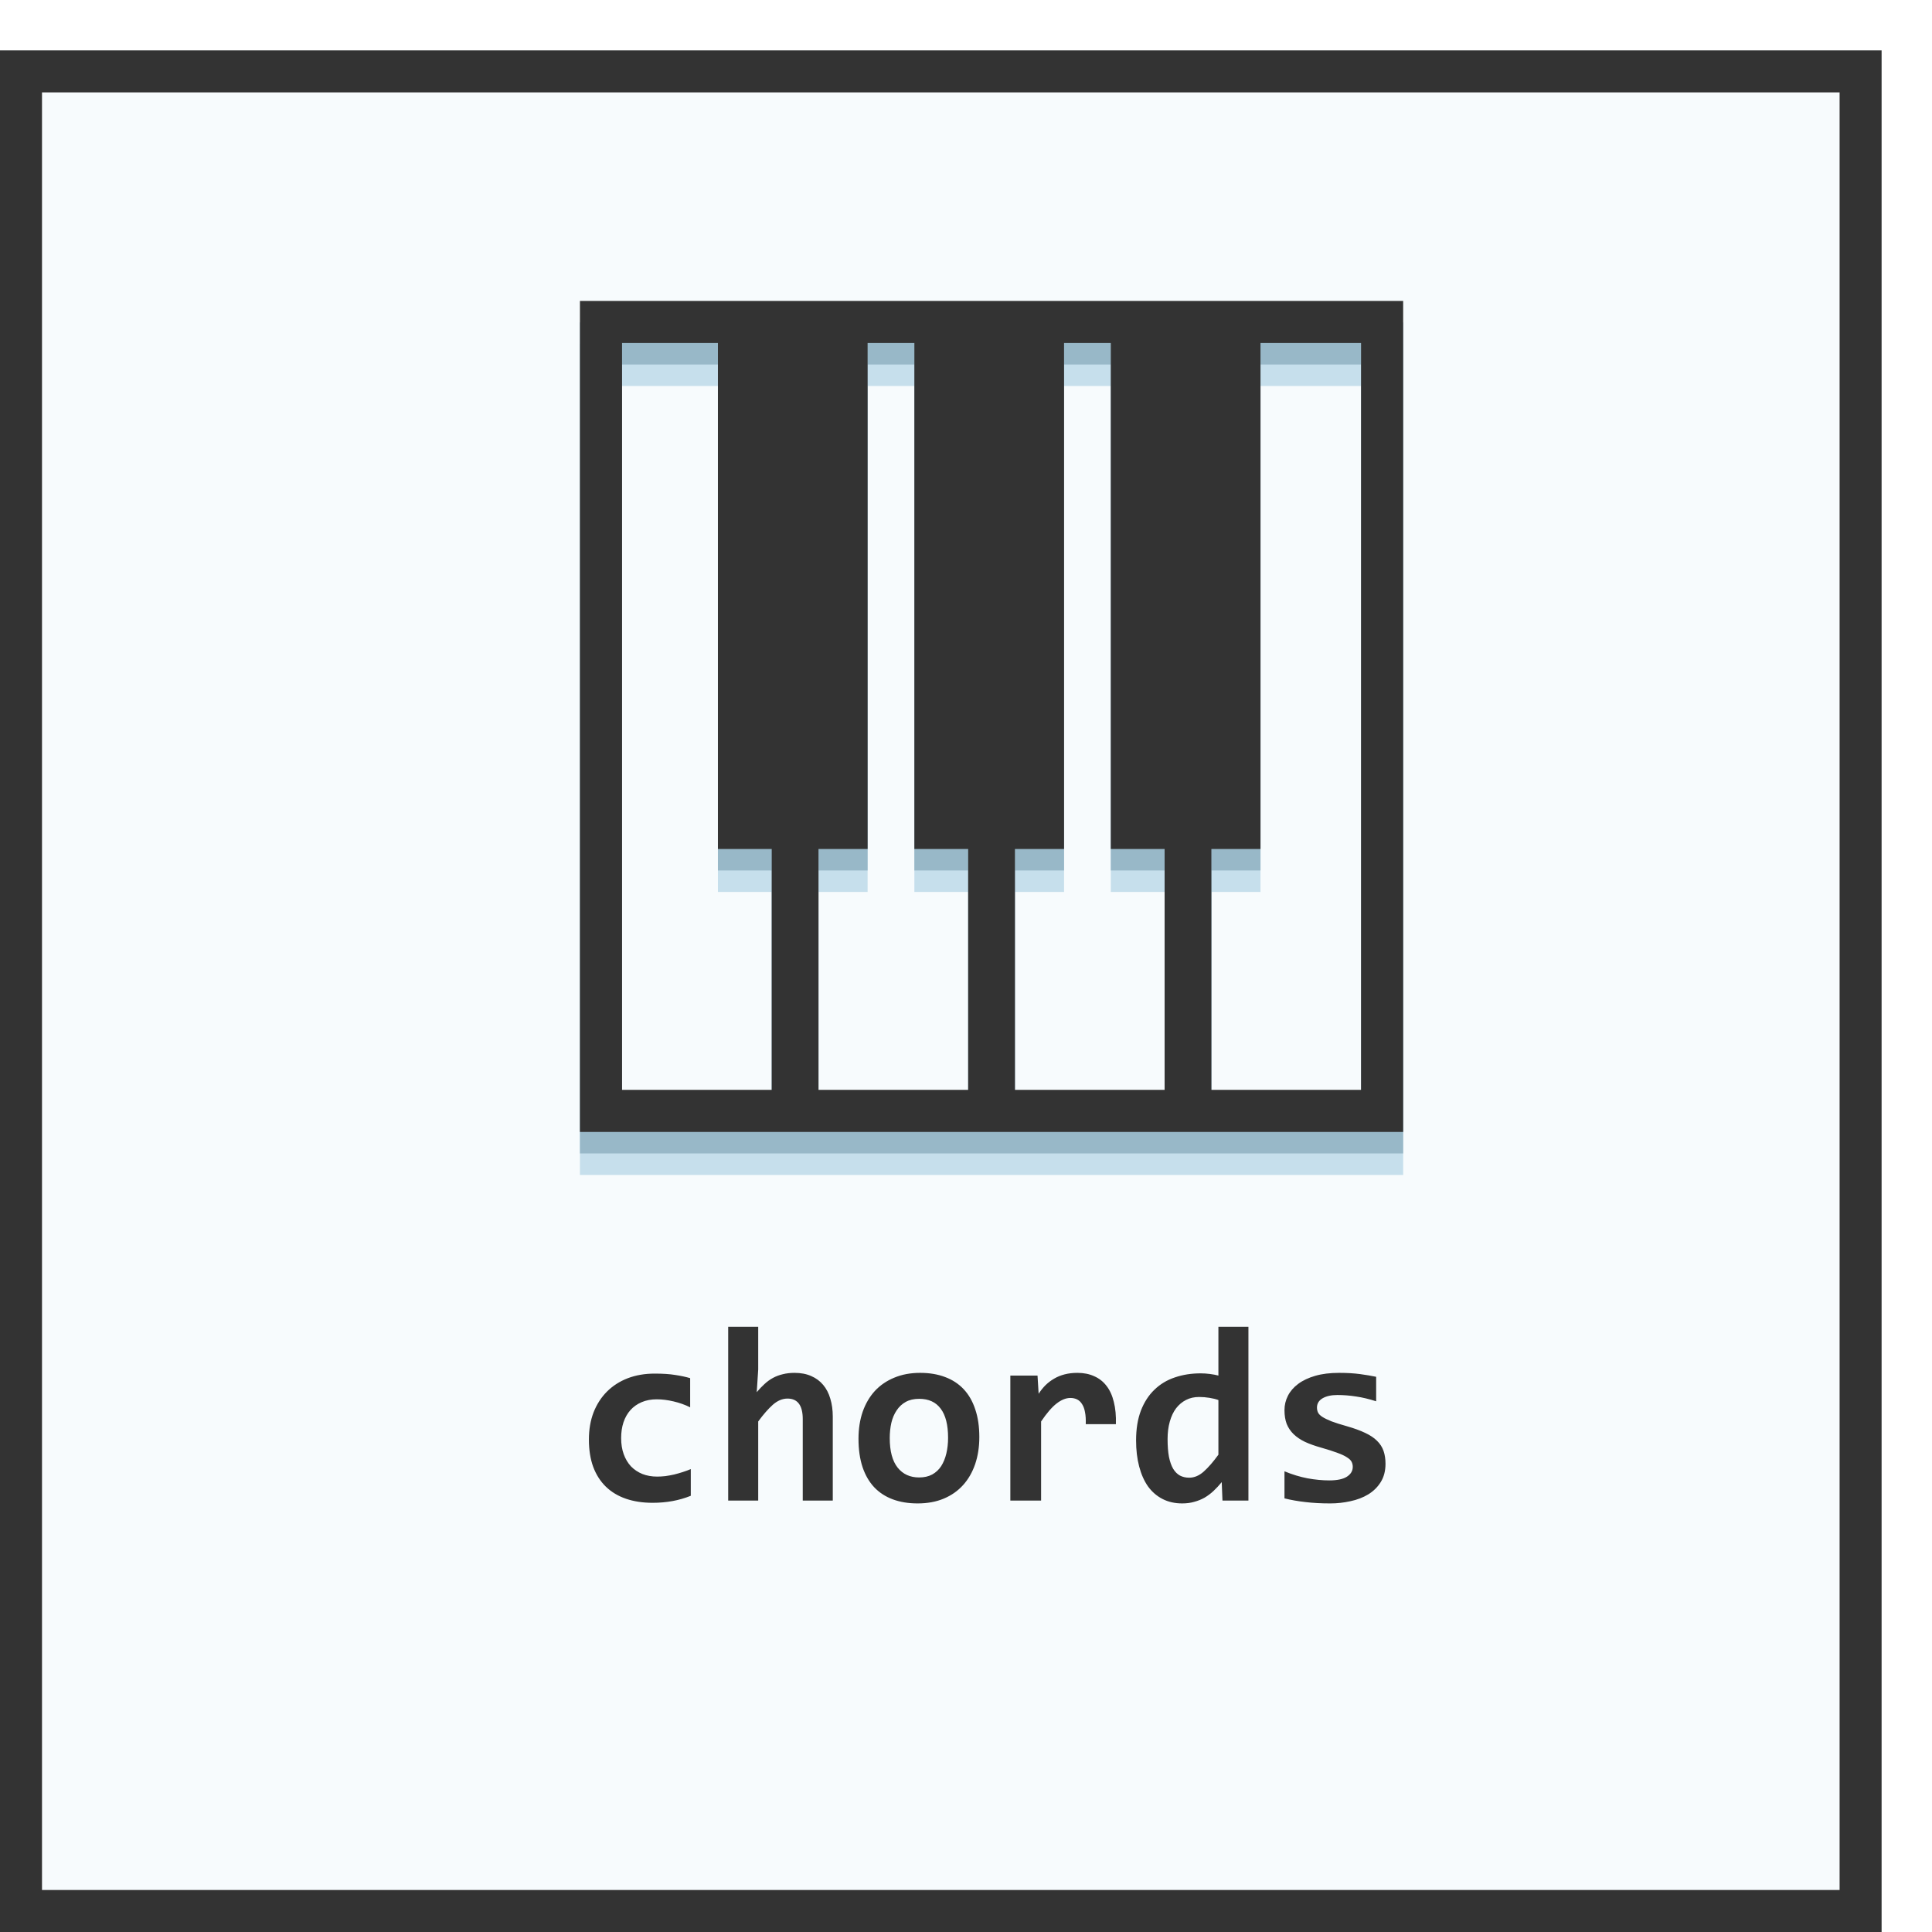 <svg width="230" height="230" viewBox="0 0 230 230" fill="none" xmlns="http://www.w3.org/2000/svg">
<g filter="url(#filter0_d_20_860)">
<rect x="6" width="224" height="224" fill="#F7FBFD"/>
<rect x="8.5" y="2.5" width="219" height="219" stroke="#333333" stroke-width="5"/>
</g>
<path d="M82.236 178.07C81.533 178.353 80.805 178.563 80.053 178.7C79.301 178.836 78.515 178.905 77.695 178.905C76.513 178.905 75.454 178.744 74.516 178.421C73.579 178.099 72.783 177.621 72.128 176.986C71.474 176.351 70.971 175.565 70.62 174.627C70.278 173.69 70.107 172.606 70.107 171.375C70.107 170.184 70.292 169.105 70.663 168.138C71.044 167.171 71.577 166.346 72.26 165.663C72.944 164.979 73.764 164.452 74.721 164.08C75.688 163.709 76.762 163.524 77.944 163.524C78.91 163.524 79.721 163.578 80.375 163.685C81.039 163.783 81.635 163.91 82.162 164.066V167.538C81.557 167.235 80.898 167 80.185 166.834C79.482 166.668 78.813 166.585 78.178 166.585C77.514 166.585 76.918 166.698 76.391 166.922C75.864 167.147 75.419 167.459 75.058 167.86C74.697 168.26 74.418 168.748 74.223 169.325C74.037 169.891 73.945 170.516 73.945 171.2C73.945 171.913 74.047 172.552 74.252 173.119C74.457 173.685 74.746 174.168 75.117 174.569C75.498 174.959 75.952 175.262 76.479 175.477C77.006 175.682 77.592 175.785 78.237 175.785C78.549 175.785 78.876 175.765 79.218 175.726C79.57 175.677 79.916 175.614 80.258 175.536C80.61 175.448 80.952 175.35 81.284 175.243C81.625 175.135 81.943 175.018 82.236 174.891V178.07ZM95.566 178.641V168.944C95.566 167.313 94.96 166.497 93.749 166.497C93.144 166.497 92.563 166.742 92.006 167.23C91.459 167.718 90.878 168.382 90.263 169.222V178.641H86.689V157.943H90.263V163.04L90.087 165.736C90.39 165.374 90.698 165.052 91.01 164.769C91.323 164.476 91.66 164.232 92.021 164.037C92.382 163.841 92.773 163.695 93.193 163.597C93.613 163.49 94.077 163.436 94.584 163.436C95.346 163.436 96.01 163.563 96.577 163.817C97.143 164.061 97.617 164.413 97.998 164.871C98.378 165.321 98.662 165.868 98.847 166.512C99.042 167.147 99.14 167.86 99.14 168.651V178.641H95.566ZM116.586 171.082C116.586 172.254 116.42 173.329 116.088 174.305C115.756 175.272 115.278 176.102 114.653 176.795C114.028 177.489 113.261 178.026 112.353 178.407C111.445 178.788 110.41 178.978 109.247 178.978C108.144 178.978 107.158 178.817 106.288 178.495C105.419 178.172 104.682 177.694 104.077 177.059C103.471 176.414 103.007 175.614 102.685 174.657C102.363 173.69 102.202 172.567 102.202 171.288C102.202 170.106 102.368 169.032 102.7 168.065C103.041 167.098 103.525 166.273 104.15 165.589C104.785 164.906 105.556 164.378 106.464 164.007C107.372 163.626 108.398 163.436 109.54 163.436C110.654 163.436 111.645 163.602 112.514 163.934C113.383 164.256 114.12 164.74 114.726 165.384C115.331 166.029 115.79 166.829 116.103 167.787C116.425 168.734 116.586 169.832 116.586 171.082ZM112.866 171.17C112.866 169.627 112.573 168.47 111.987 167.699C111.411 166.917 110.556 166.527 109.423 166.527C108.798 166.527 108.266 166.649 107.827 166.893C107.387 167.137 107.026 167.474 106.743 167.904C106.459 168.324 106.249 168.817 106.113 169.383C105.986 169.95 105.922 170.555 105.922 171.2C105.922 172.752 106.235 173.924 106.86 174.715C107.485 175.496 108.339 175.887 109.423 175.887C110.019 175.887 110.537 175.77 110.976 175.536C111.415 175.291 111.772 174.959 112.045 174.539C112.319 174.11 112.524 173.607 112.661 173.031C112.797 172.454 112.866 171.834 112.866 171.17ZM129.257 169.544C129.277 168.988 129.247 168.514 129.169 168.123C129.101 167.733 128.984 167.411 128.818 167.157C128.662 166.903 128.466 166.717 128.232 166.6C127.997 166.483 127.729 166.424 127.426 166.424C126.899 166.424 126.352 166.644 125.786 167.083C125.229 167.513 124.614 168.226 123.94 169.222V178.641H120.278V163.758H123.515L123.647 165.926C123.891 165.545 124.164 165.204 124.467 164.901C124.78 164.598 125.121 164.339 125.493 164.124C125.873 163.9 126.293 163.729 126.752 163.612C127.211 163.495 127.714 163.436 128.261 163.436C129.013 163.436 129.677 163.568 130.253 163.831C130.839 164.085 131.328 164.466 131.718 164.974C132.119 165.482 132.412 166.121 132.597 166.893C132.792 167.655 132.875 168.538 132.846 169.544H129.257ZM145.532 178.641L145.444 176.444C145.131 176.825 144.809 177.171 144.477 177.484C144.145 177.796 143.788 178.065 143.408 178.289C143.027 178.504 142.617 178.67 142.177 178.788C141.747 178.914 141.269 178.978 140.742 178.978C139.863 178.978 139.081 178.802 138.398 178.451C137.714 178.099 137.138 177.601 136.669 176.956C136.21 176.302 135.859 175.511 135.615 174.583C135.37 173.656 135.248 172.621 135.248 171.478C135.248 170.111 135.439 168.929 135.82 167.933C136.21 166.927 136.747 166.097 137.431 165.443C138.115 164.779 138.925 164.29 139.863 163.978C140.8 163.656 141.821 163.495 142.924 163.495C143.295 163.495 143.666 163.519 144.037 163.568C144.418 163.617 144.755 163.68 145.048 163.758V157.943H148.622V178.641H145.532ZM138.998 171.317C138.998 172.137 139.052 172.84 139.16 173.426C139.277 174.002 139.443 174.476 139.658 174.847C139.882 175.218 140.156 175.492 140.478 175.667C140.8 175.833 141.166 175.916 141.577 175.916C142.182 175.916 142.758 175.672 143.305 175.184C143.852 174.696 144.433 174.027 145.048 173.177V166.673C144.765 166.566 144.413 166.478 143.994 166.41C143.583 166.341 143.168 166.307 142.748 166.307C142.172 166.307 141.655 166.424 141.196 166.659C140.737 166.893 140.341 167.225 140.009 167.655C139.687 168.084 139.438 168.612 139.262 169.237C139.086 169.852 138.998 170.545 138.998 171.317ZM164.941 174.261C164.941 175.111 164.75 175.838 164.37 176.444C163.998 177.039 163.5 177.528 162.875 177.909C162.26 178.28 161.557 178.548 160.766 178.714C159.985 178.89 159.184 178.978 158.364 178.978C157.27 178.978 156.284 178.924 155.405 178.817C154.526 178.719 153.696 178.573 152.914 178.377V175.155C153.832 175.536 154.745 175.814 155.654 175.99C156.572 176.156 157.436 176.239 158.246 176.239C159.184 176.239 159.882 176.092 160.341 175.799C160.81 175.496 161.044 175.106 161.044 174.627C161.044 174.403 160.995 174.198 160.898 174.012C160.8 173.827 160.615 173.651 160.341 173.485C160.078 173.309 159.702 173.133 159.213 172.957C158.725 172.772 158.085 172.567 157.294 172.342C156.562 172.137 155.917 171.908 155.361 171.654C154.814 171.39 154.36 171.082 153.998 170.731C153.637 170.379 153.364 169.974 153.178 169.515C153.002 169.046 152.914 168.499 152.914 167.874C152.914 167.269 153.051 166.698 153.325 166.161C153.598 165.623 154.003 165.155 154.54 164.754C155.087 164.344 155.766 164.022 156.577 163.788C157.387 163.553 158.334 163.436 159.418 163.436C160.356 163.436 161.186 163.485 161.909 163.582C162.631 163.68 163.271 163.788 163.828 163.905V166.82C162.978 166.546 162.177 166.356 161.425 166.248C160.683 166.131 159.946 166.073 159.213 166.073C158.481 166.073 157.89 166.204 157.441 166.468C157.001 166.732 156.782 167.098 156.782 167.567C156.782 167.791 156.826 167.992 156.913 168.167C157.001 168.343 157.172 168.514 157.426 168.68C157.69 168.846 158.051 169.022 158.51 169.207C158.979 169.383 159.594 169.579 160.356 169.793C161.215 170.038 161.938 170.301 162.524 170.584C163.11 170.858 163.579 171.17 163.93 171.522C164.291 171.873 164.55 172.274 164.706 172.723C164.863 173.172 164.941 173.685 164.941 174.261Z" fill="#333333"/>
<g clip-path="url(#clip0_20_860)">
<path d="M96.883 139.875H115.814H120.27H139.201H143.656H167.043V40.939H143.656H139.201H120.27H115.814H96.883H92.428H69.041V139.875H92.428H96.883ZM162.031 134.864H144.212V106.188H150.059V45.95H162.031V134.864ZM138.644 106.188V134.864H120.825V106.188H126.672V45.95H132.24V106.188H138.644ZM115.258 106.188V134.864H97.439V106.188H103.286V45.95H108.854V106.188H115.258ZM91.872 134.864H74.053V45.95H85.467V106.188H91.872V134.864Z" fill="#C6DFEC"/>
</g>
<g clip-path="url(#clip1_20_860)">
<path d="M96.883 137.316H115.814H120.27H139.201H143.656H167.043V38.38H143.656H139.201H120.27H115.814H96.883H92.428H69.041V137.316H92.428H96.883ZM162.031 132.305H144.212V103.63H150.059V43.392H162.031V132.305ZM138.644 103.63V132.305H120.825V103.63H126.672V43.392H132.24V103.63H138.644ZM115.258 103.63V132.305H97.439V103.63H103.286V43.392H108.854V103.63H115.258ZM91.872 132.305H74.053V43.392H85.467V103.63H91.872V132.305Z" fill="#98B8C8"/>
</g>
<g clip-path="url(#clip2_20_860)">
<path d="M96.883 134.758H115.814H120.27H139.201H143.656H167.043V35.822H143.656H139.201H120.27H115.814H96.883H92.428H69.041V134.758H92.428H96.883ZM162.031 129.746H144.212V101.071H150.059V40.833H162.031V129.746ZM138.644 101.071V129.746H120.825V101.071H126.672V40.833H132.24V101.071H138.644ZM115.258 101.071V129.746H97.439V101.071H103.286V40.833H108.854V101.071H115.258ZM91.872 129.746H74.053V40.833H85.467V101.071H91.872V129.746Z" fill="#333333"/>
</g>
<defs>
<filter id="filter0_d_20_860" x="0" y="0" width="230" height="230" filterUnits="userSpaceOnUse" color-interpolation-filters="sRGB">
<feFlood flood-opacity="0" result="BackgroundImageFix"/>
<feColorMatrix in="SourceAlpha" type="matrix" values="0 0 0 0 0 0 0 0 0 0 0 0 0 0 0 0 0 0 127 0" result="hardAlpha"/>
<feOffset dx="-6" dy="6"/>
<feComposite in2="hardAlpha" operator="out"/>
<feColorMatrix type="matrix" values="0 0 0 0 0 0 0 0 0 0 0 0 0 0 0 0 0 0 0.25 0"/>
<feBlend mode="normal" in2="BackgroundImageFix" result="effect1_dropShadow_20_860"/>
<feBlend mode="normal" in="SourceGraphic" in2="effect1_dropShadow_20_860" result="shape"/>
</filter>
<clipPath id="clip0_20_860">
<rect width="98.936" height="98.936" fill="white" transform="translate(68.573 40.939)"/>
</clipPath>
<clipPath id="clip1_20_860">
<rect width="98.936" height="98.936" fill="white" transform="translate(68.573 38.38)"/>
</clipPath>
<clipPath id="clip2_20_860">
<rect width="98.936" height="98.936" fill="white" transform="translate(68.573 35.822)"/>
</clipPath>
</defs>
</svg>
